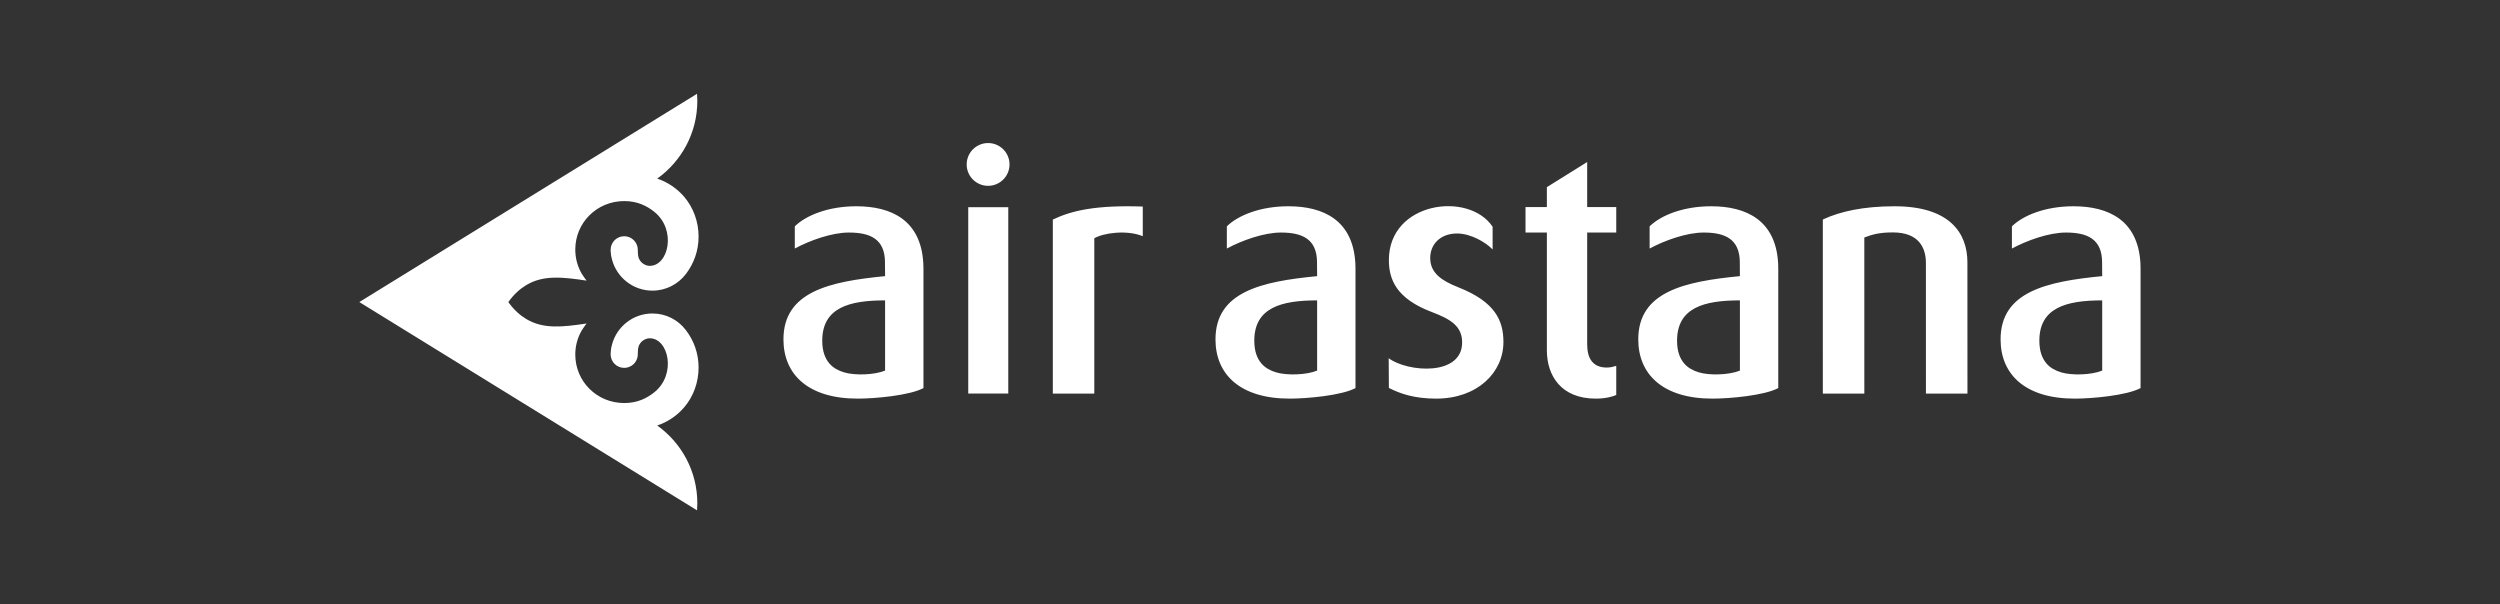 <svg width="240" height="58" viewBox="0 0 240 58" fill="none" xmlns="http://www.w3.org/2000/svg">
<rect x="0" y="0" width="240" height="58" fill="#333333" stroke="none"/>
<g clip-path="url(#clip0_1725_4885)">
<path fill-rule="evenodd" clip-rule="evenodd" d="M199.179 38.268C194.418 38.268 192.056 35.941 192.056 32.579C192.056 27.988 196.5 27.026 201.812 26.509L201.803 25.403V25.208V25.189C201.797 22.936 200.374 22.324 198.337 22.324C196.697 22.324 194.607 23.073 193.144 23.86V21.727C194.228 20.668 196.366 19.802 199.05 19.802C202.472 19.802 205.219 21.179 205.476 25.189V25.199L205.478 25.227V25.238L205.479 25.248L205.485 25.393V25.402C205.492 25.538 205.494 25.679 205.494 25.822V37.256C204.153 37.973 200.813 38.268 199.179 38.268ZM201.812 28.836C198.361 28.836 195.778 29.539 195.778 32.708C195.778 33.672 196.026 34.4 196.485 34.92C196.835 35.314 197.312 35.581 197.89 35.752C198.891 36.051 200.76 36.008 201.812 35.578V28.836ZM184.887 25.248C184.887 23.815 184.234 22.312 181.718 22.312C180.412 22.312 179.726 22.51 178.974 22.802L178.976 37.785H174.992L174.991 21.074C176.655 20.292 178.91 19.802 181.881 19.802C187.141 19.802 188.871 22.346 188.871 25.182L188.875 37.785H184.889L184.887 25.248ZM164.399 38.268C159.637 38.268 157.273 35.941 157.273 32.579C157.273 27.988 161.72 27.026 167.031 26.509L167.022 25.403V25.208V25.189C167.018 22.936 165.594 22.324 163.556 22.324C161.917 22.324 159.826 23.073 158.364 23.86V21.727C159.447 20.668 161.585 19.802 164.27 19.802C167.691 19.802 170.438 21.179 170.695 25.189V25.199L170.698 25.227V25.238V25.248L170.704 25.393L170.705 25.402C170.711 25.538 170.713 25.679 170.713 25.822V37.256C169.373 37.973 166.033 38.268 164.399 38.268ZM167.031 28.836C163.58 28.836 160.998 29.539 160.998 32.708C160.998 33.672 161.245 34.4 161.705 34.92C162.054 35.314 162.53 35.581 163.11 35.752C164.112 36.051 165.979 36.008 167.031 35.578V28.836ZM153.193 38.268C149.832 38.268 148.5 36.018 148.5 33.644V22.324H146.449V19.877H148.5L148.499 17.967L152.369 15.554V19.877H155.16V22.324H152.369V33.067C152.369 34.396 152.907 35.284 154.24 35.284C154.589 35.284 154.841 35.22 155.16 35.124V37.919C154.811 38.078 154.113 38.268 153.193 38.268ZM144.329 32.84C144.329 35.752 141.841 38.268 137.873 38.268C135.753 38.268 134.403 37.785 133.332 37.242L133.315 34.39C135.132 35.741 140.365 36.136 140.365 32.872C140.365 31.349 139.318 30.657 137.469 29.96C134.039 28.67 133.332 26.817 133.332 24.963C133.332 19.359 141.012 18.334 143.291 21.769V23.948C142.628 23.247 141.168 22.415 139.889 22.415C138.208 22.415 137.3 23.508 137.3 24.766C137.3 26.22 138.41 26.949 139.99 27.578C143.522 28.968 144.329 30.755 144.329 32.84ZM123.812 38.268C119.051 38.268 116.686 35.941 116.686 32.579C116.686 27.988 121.133 27.026 126.444 26.509L126.435 25.403V25.208V25.189C126.431 22.936 125.007 22.324 122.97 22.324C121.332 22.324 119.239 23.073 117.777 23.86V21.727C118.861 20.668 120.998 19.802 123.683 19.802C127.104 19.802 129.852 21.179 130.108 25.189L130.109 25.199L130.111 25.227L130.112 25.238V25.248L130.117 25.393V25.402C130.124 25.538 130.127 25.679 130.127 25.822V37.256C128.785 37.973 125.446 38.268 123.812 38.268ZM126.444 28.836C122.994 28.836 120.412 29.539 120.412 32.708C120.412 33.672 120.658 34.4 121.119 34.92C121.468 35.314 121.944 35.581 122.524 35.752C123.525 36.051 125.393 36.008 126.444 35.578V28.836ZM105.052 22.872V37.784H101.071V21.078C102.898 20.2 105.248 19.677 109.706 19.829V22.672C108.173 22.051 105.965 22.351 105.052 22.872ZM94.857 17.839C93.722 17.839 92.801 16.92 92.801 15.786C92.801 14.652 93.722 13.732 94.857 13.732C95.993 13.732 96.914 14.652 96.914 15.786C96.914 16.92 95.993 17.839 94.857 17.839ZM82.338 38.268C77.575 38.268 75.211 35.941 75.211 32.579C75.211 27.988 79.657 27.026 84.968 26.509L84.959 25.403V25.208V25.189C84.955 22.936 83.531 22.324 81.494 22.324C79.855 22.324 77.763 23.073 76.301 23.86V21.727C77.385 20.668 79.522 19.802 82.207 19.802C85.629 19.802 88.375 21.179 88.632 25.189V25.199L88.635 25.227V25.238L88.636 25.248L88.642 25.393V25.402C88.648 25.538 88.652 25.679 88.652 25.822V37.256C87.31 37.973 83.971 38.268 82.338 38.268ZM84.968 28.836C81.517 28.836 78.936 29.539 78.936 32.708C78.936 33.672 79.182 34.4 79.644 34.92C79.992 35.314 80.468 35.581 81.048 35.752C82.049 36.051 83.917 36.008 84.968 35.578V28.836ZM67.064 35.274C67.064 36.719 66.562 38.061 65.695 39.086C65.014 39.892 64.112 40.505 63.086 40.852L63.107 40.859C65.43 42.523 66.943 45.241 66.943 48.312C66.943 48.541 66.933 48.768 66.917 48.992L66.909 48.989L34.495 28.998L66.909 9.007L66.917 9.005C66.933 9.229 66.943 9.454 66.943 9.682C66.943 12.754 65.43 15.472 63.107 17.137L63.086 17.143C64.112 17.49 65.014 18.104 65.695 18.909C66.562 19.935 67.064 21.276 67.064 22.721C67.064 24.072 66.607 25.318 65.836 26.314C65.102 27.279 63.941 27.901 62.635 27.901C60.771 27.901 59.205 26.633 58.752 24.914C58.683 24.678 58.639 24.433 58.631 24.193C58.627 24.148 58.625 24.102 58.623 24.057C58.622 24.038 58.622 24.018 58.621 23.999V23.982V23.98C58.621 23.261 59.204 22.678 59.924 22.678C60.519 22.678 61.021 23.077 61.177 23.622L61.178 23.624C61.207 23.73 61.224 23.839 61.226 23.955C61.241 24.201 61.226 24.46 61.295 24.704C61.351 24.91 61.52 25.166 61.721 25.3C61.907 25.426 62.123 25.522 62.371 25.522C64.193 25.522 64.964 22.05 62.809 20.331C62.139 19.798 61.238 19.303 59.931 19.303C57.294 19.303 55.227 21.383 55.227 23.956C55.227 24.758 55.431 25.535 55.809 26.209C55.956 26.472 56.311 26.94 56.311 26.94C54.026 26.598 52.162 26.38 50.518 27.372C49.924 27.73 49.345 28.232 48.799 28.998C49.345 29.763 49.924 30.265 50.518 30.623C52.162 31.615 54.026 31.397 56.311 31.055C56.311 31.055 55.956 31.524 55.809 31.787C55.431 32.46 55.227 33.237 55.227 34.04C55.227 36.612 57.294 38.692 59.931 38.692C61.238 38.692 62.139 38.196 62.809 37.664C64.964 35.945 64.193 32.474 62.371 32.474C62.123 32.474 61.907 32.57 61.721 32.695C61.52 32.829 61.351 33.085 61.295 33.291C61.226 33.535 61.241 33.795 61.226 34.041C61.224 34.156 61.207 34.265 61.178 34.371C61.177 34.372 61.177 34.372 61.177 34.373C61.021 34.918 60.519 35.316 59.924 35.316C59.204 35.316 58.621 34.734 58.621 34.016V34.012V33.995C58.622 33.977 58.622 33.957 58.623 33.937C58.625 33.893 58.627 33.846 58.631 33.801C58.639 33.563 58.683 33.317 58.752 33.081C59.205 31.361 60.771 30.094 62.635 30.094C63.941 30.094 65.102 30.716 65.836 31.682C66.607 32.677 67.064 33.923 67.064 35.274ZM96.794 37.78H92.951V19.893H96.794V37.78Z" fill="white"/>
</g>
<defs>
<clipPath id="clip0_1725_4885">
<rect width="171" height="40" fill="white" transform="translate(34.5 9)"/>
</clipPath>
</defs>
</svg>
